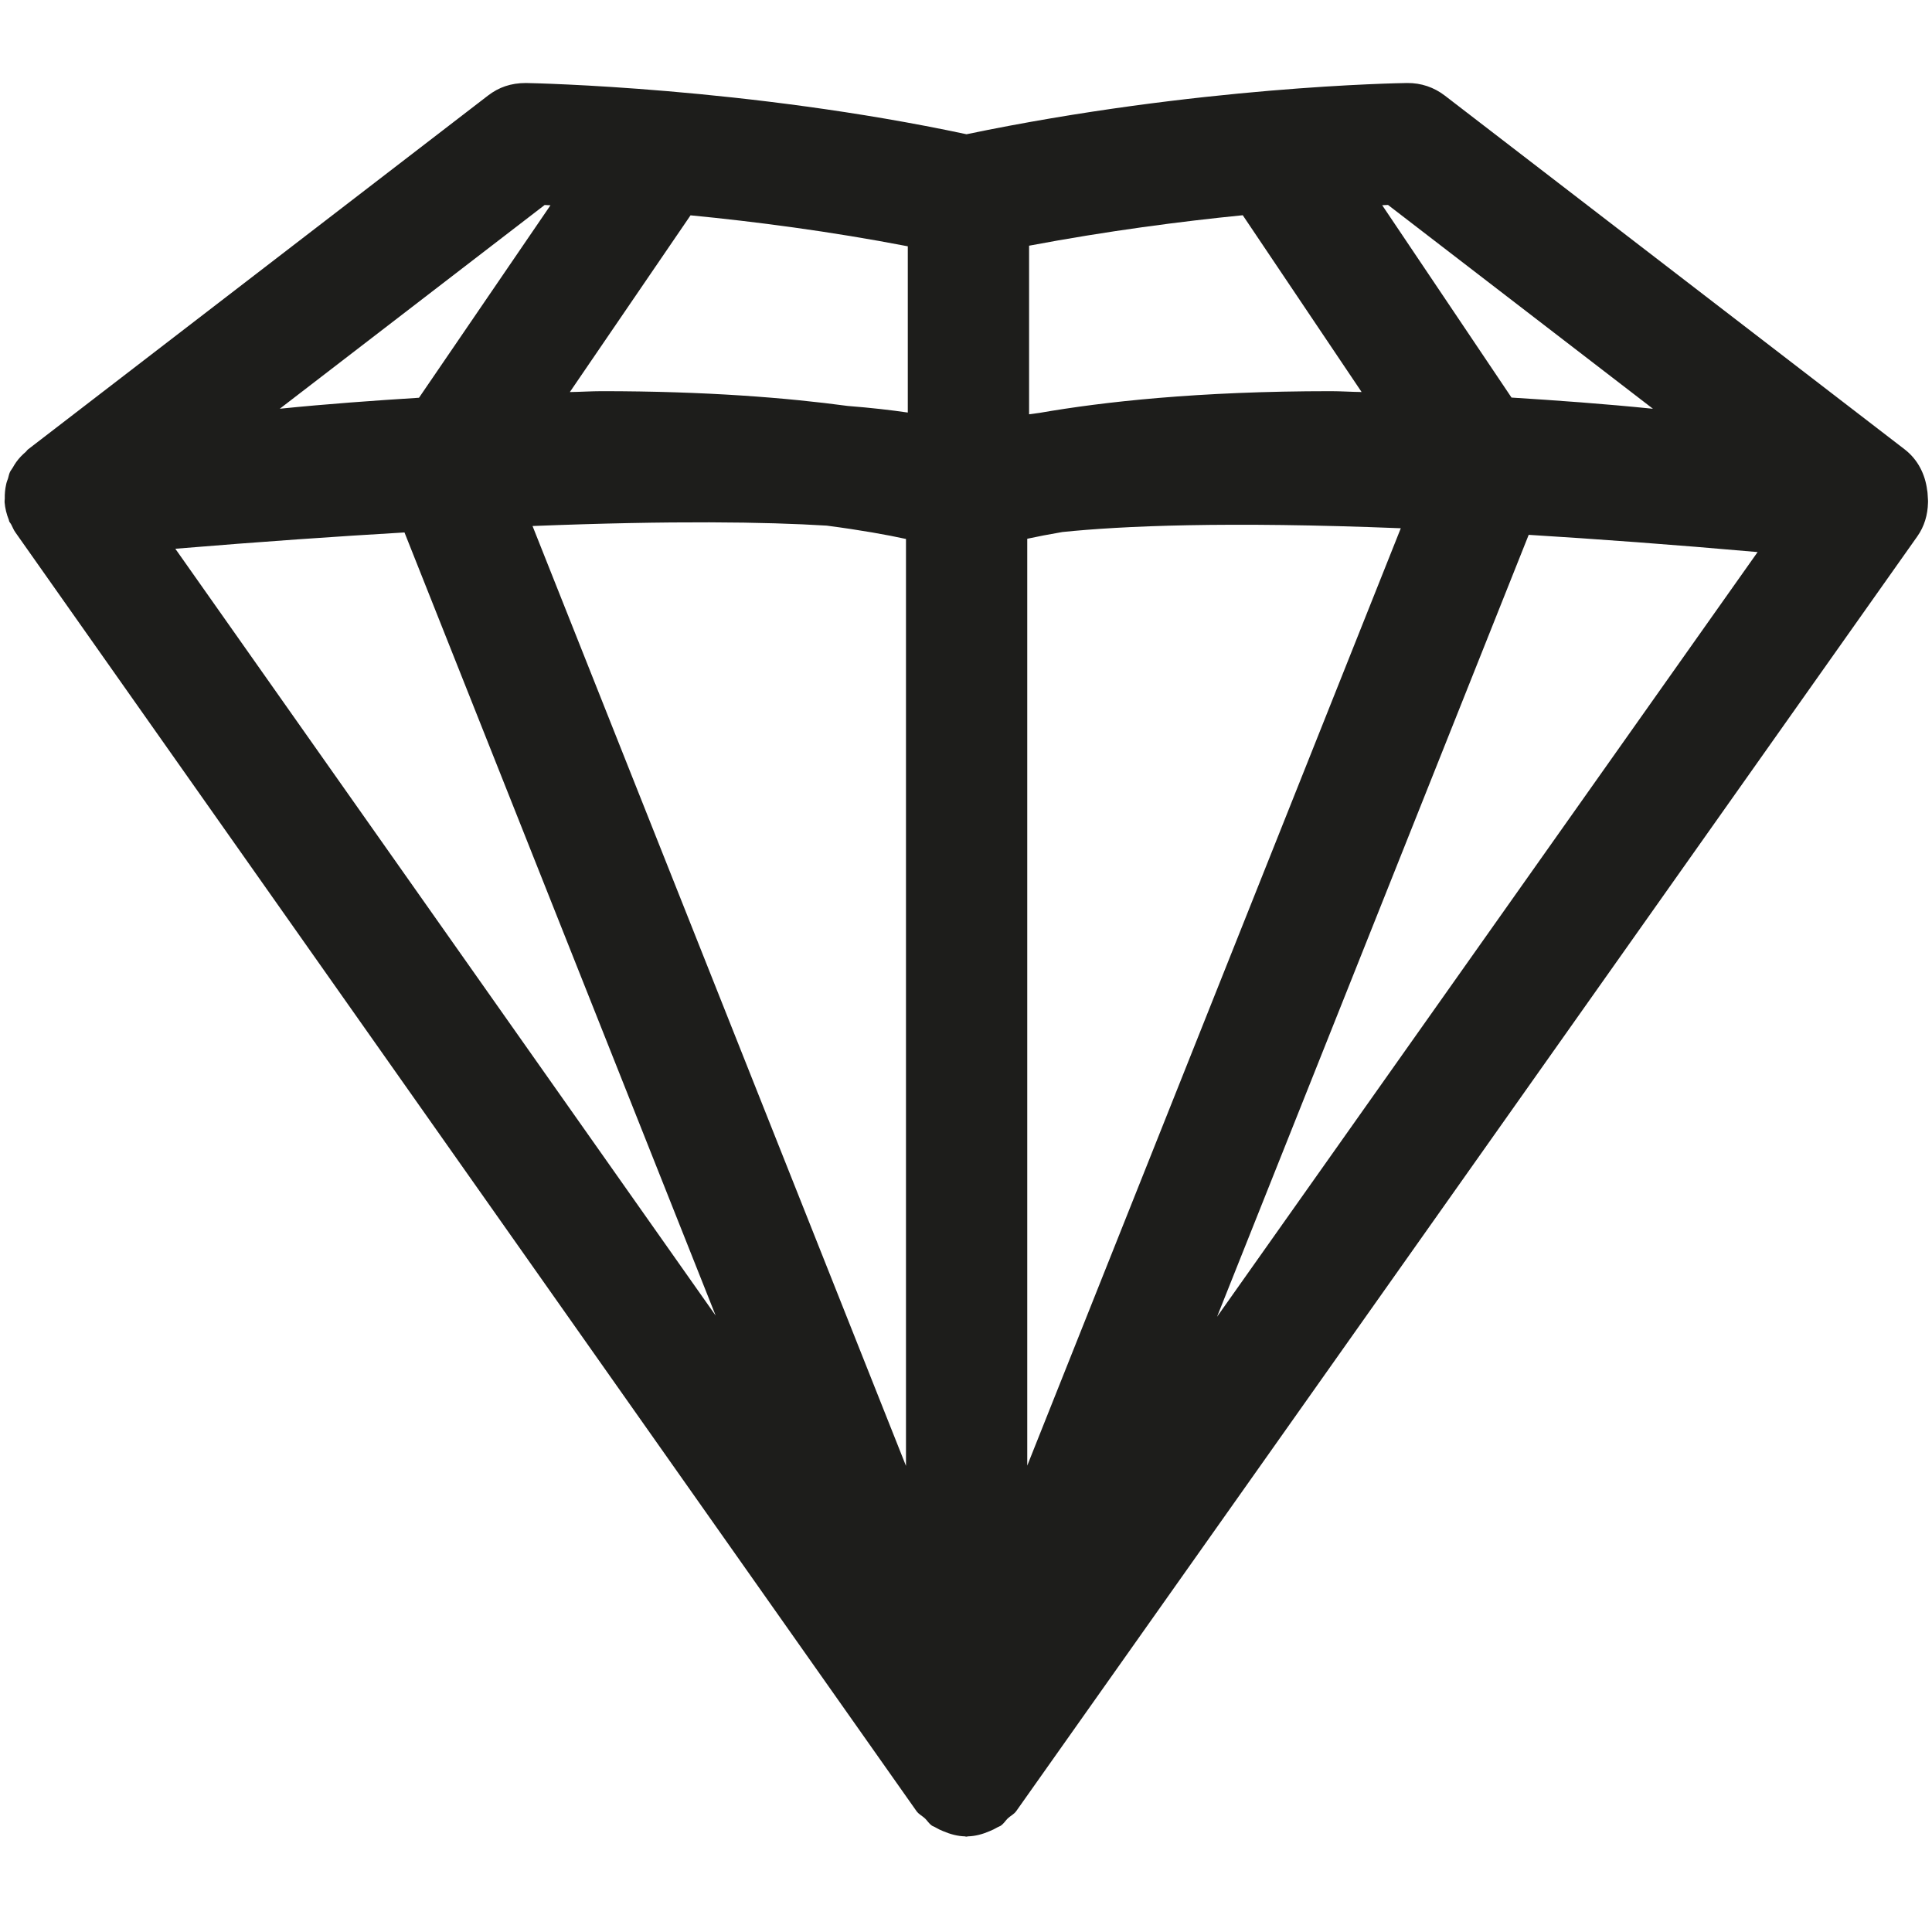<?xml version="1.0" encoding="utf-8"?>
<!-- Generator: Adobe Illustrator 16.0.0, SVG Export Plug-In . SVG Version: 6.00 Build 0)  -->
<!DOCTYPE svg PUBLIC "-//W3C//DTD SVG 1.1//EN" "http://www.w3.org/Graphics/SVG/1.1/DTD/svg11.dtd">
<svg version="1.1" xmlns="http://www.w3.org/2000/svg" xmlns:xlink="http://www.w3.org/1999/xlink" x="0px" y="0px" width="64px"
	 height="64px" viewBox="0 0 64 64" enable-background="new 0 0 64 64" xml:space="preserve">
<g id="eye">
	<path fill="#1D1D1B" d="M0.152,16.638c0.017,0.2,0.065,0.396,0.141,0.584c0.005,0.016,0.005,0.031,0.011,0.047
		c0.019,0.043,0.054,0.074,0.072,0.115c0.044,0.084,0.077,0.173,0.135,0.253l29.846,42.354c0.076,0.11,0.194,0.161,0.288,0.25
		c0.077,0.076,0.129,0.168,0.22,0.232c0.035,0.026,0.077,0.033,0.114,0.057c0.088,0.053,0.172,0.093,0.267,0.131
		c0.233,0.099,0.473,0.164,0.719,0.171c0.011,0,0.022,0.009,0.037,0.009c0.003,0,0.007-0.002,0.007-0.002
		c0.006,0,0.01,0.002,0.014,0.002c0.015,0,0.025-0.009,0.038-0.009c0.245-0.006,0.486-0.071,0.718-0.171
		c0.093-0.037,0.176-0.078,0.263-0.129c0.037-0.022,0.079-0.031,0.116-0.057c0.092-0.065,0.147-0.16,0.224-0.237
		c0.092-0.087,0.208-0.137,0.284-0.245l29.847-42.224c0.235-0.331,0.345-0.719,0.354-1.111c0.006-0.076-0.006-0.148-0.008-0.223
		c-0.005-0.066-0.005-0.132-0.02-0.199c-0.064-0.52-0.306-1.012-0.743-1.349L47.862,3.167c-0.357-0.274-0.783-0.422-1.25-0.417
		c-0.286,0.004-6.962,0.109-14.595,1.697C24.767,2.9,17.726,2.756,17.425,2.75c-0.504,0-0.9,0.14-1.261,0.417L0.928,14.887
		c-0.029,0.022-0.045,0.055-0.072,0.079c-0.118,0.101-0.227,0.212-0.318,0.34c-0.043,0.059-0.078,0.119-0.113,0.181
		c-0.029,0.051-0.068,0.094-0.094,0.148c-0.032,0.067-0.044,0.14-0.064,0.21c-0.024,0.067-0.05,0.132-0.063,0.2
		c-0.036,0.158-0.05,0.316-0.046,0.476C0.156,16.561,0.149,16.599,0.152,16.638z M30.072,8.159v5.507
		c-0.569-0.083-1.221-0.158-1.986-0.218c-2.004-0.27-4.69-0.49-8.157-0.49c-0.337,0-0.71,0.025-1.052,0.029l3.998-5.854
		C24.988,7.338,27.496,7.662,30.072,8.159z M41.168,7.13l3.937,5.856c-0.331-0.003-0.689-0.028-1.016-0.028
		c-4.414,0-7.564,0.356-9.646,0.718c-0.121,0.015-0.234,0.031-0.353,0.048V8.139C36.686,7.65,39.126,7.333,41.168,7.13z
		 M27.386,17.412c1.131,0.148,2,0.305,2.626,0.442V48.56L17.641,17.425C22.282,17.241,25.37,17.288,27.386,17.412z M34.029,17.847
		c0.325-0.071,0.71-0.145,1.163-0.223c1.972-0.203,5.423-0.356,11.211-0.125L34.029,48.55V17.847z M13.399,17.638L23.707,43.58
		L5.808,18.178C8.649,17.943,11.151,17.77,13.399,17.638z M40.316,43.62l10.324-25.903c2.254,0.139,4.752,0.321,7.583,0.571
		L40.316,43.62z M54.756,13.541c-1.612-0.164-3.16-0.275-4.685-0.371l-4.284-6.372c0.059-0.002,0.141-0.007,0.193-0.009
		L54.756,13.541z M18.042,6.791c0.053,0.002,0.135,0.007,0.193,0.009l-4.355,6.376c-1.502,0.095-3.022,0.203-4.612,0.364
		L18.042,6.791z"/>
</g>
<g id="comment">
</g>
<g id="map-marker">
</g>
<g id="earth">
</g>
<g id="heart">
</g>
<g id="twitter">
</g>
<g id="bucket">
</g>
<g id="paperclip">
</g>
<g id="undo">
</g>
<g id="redo">
</g>
<g id="chevron-left">
</g>
<g id="chevron-right">
</g>
<g id="cross">
</g>
<g id="search">
</g>
<g id="hamburger">
</g>
</svg>
